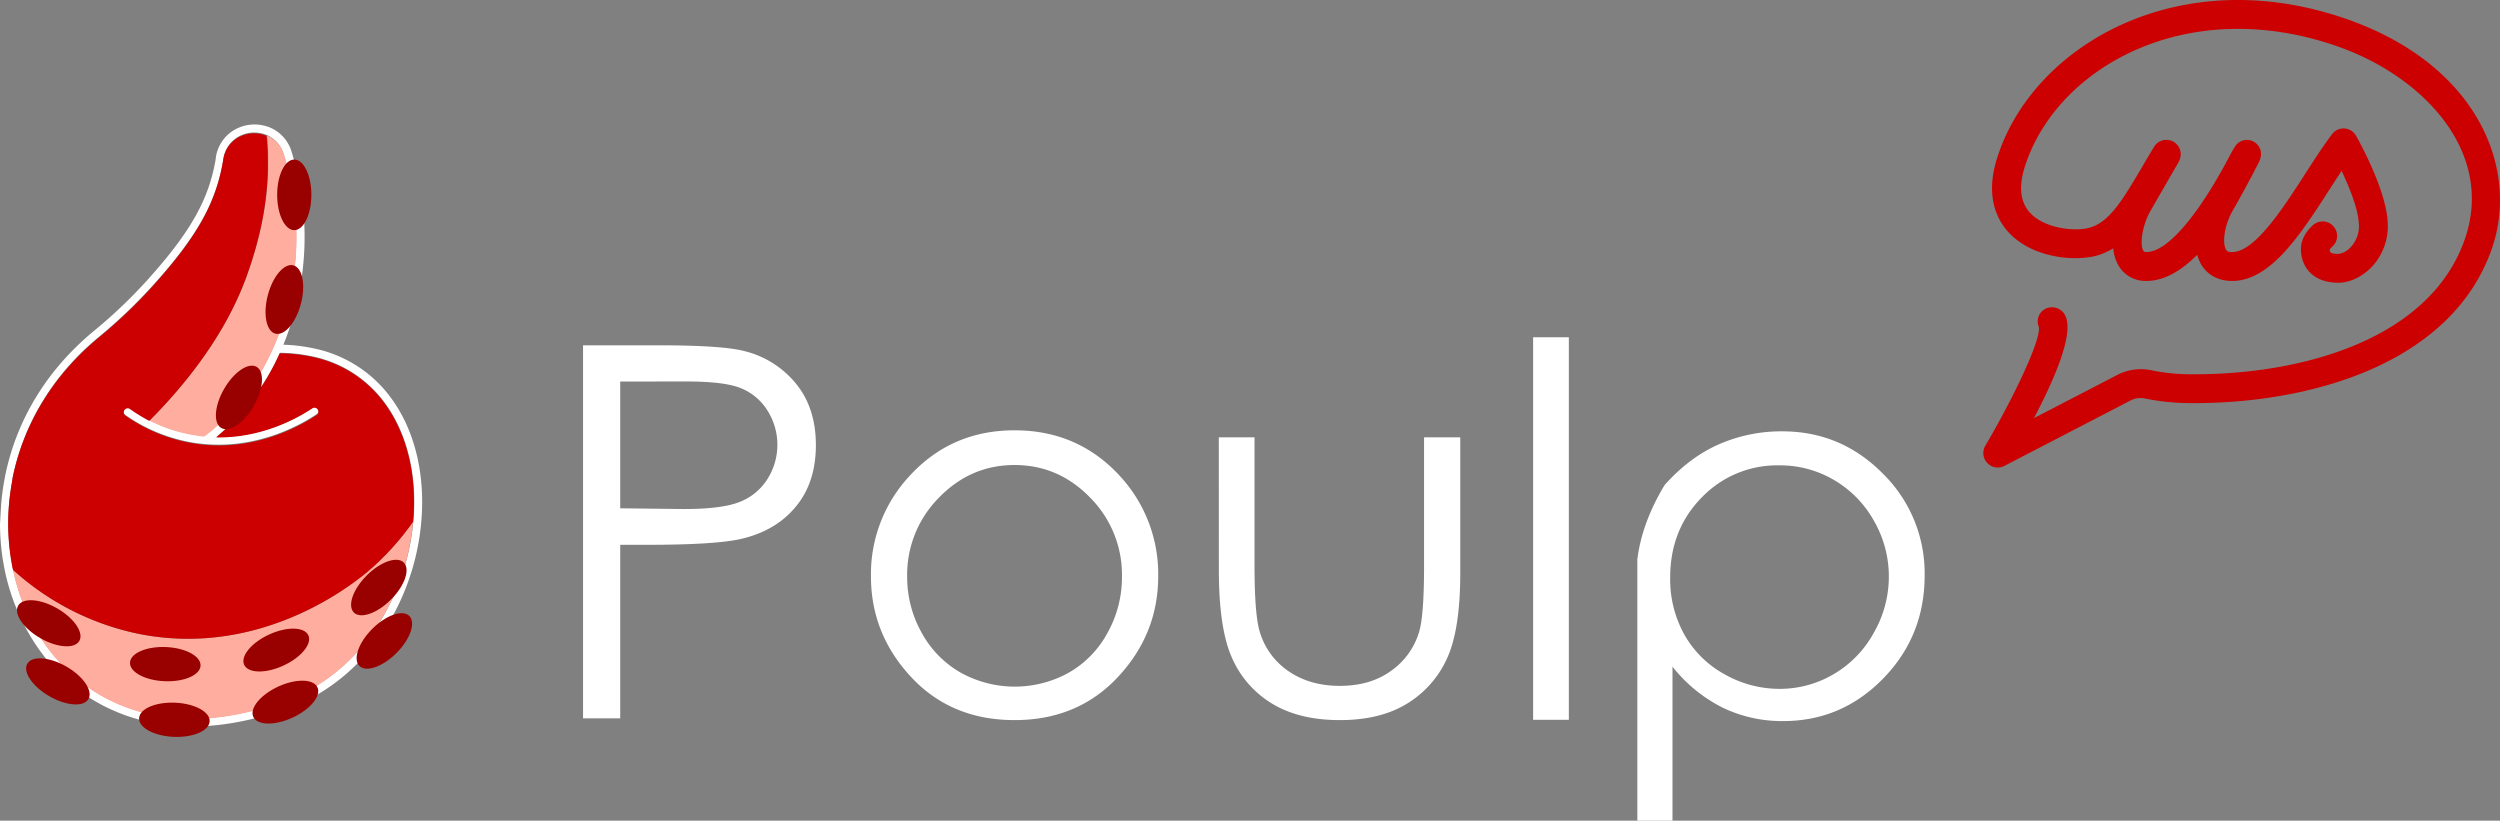 <svg id="Calque_1" data-name="Calque 1" xmlns="http://www.w3.org/2000/svg" viewBox="0 0 1076.24 353.3"><rect x="0" y="0" width="1076.24" height="353.3" fill="#808080" stroke="none"/><defs><style>.cls-1{fill:#fff;}.cls-2{fill:#c00;}.cls-3{fill:#ffad9e;}.cls-4{fill:#900;}</style></defs><path class="cls-1" d="M251,148.65H282.9q27.62,0,37.14,2.39a41.39,41.39,0,0,1,22.53,14q8.65,10.51,8.66,26.53t-8.5,26.37q-8.5,10.46-23.44,14-10.94,2.6-40.82,2.6H267v74.71H251Zm16,15.6v54.57l27.28.32q16.35,0,24-3a24.69,24.69,0,0,0,12-9.75,27.58,27.58,0,0,0,0-29.83,24.12,24.12,0,0,0-11.53-9.53q-7.15-2.82-23.39-2.81Z"/><path class="cls-1" d="M436.77,185.25q27.39,0,45.48,19.82a62.16,62.16,0,0,1,16.35,43q0,24.81-17.33,43.37T436.77,310q-27.28,0-44.56-18.57t-17.27-43.37a62,62,0,0,1,16.35-42.87Q409.38,185.24,436.77,185.25Zm0,14.94q-18.94,0-32.59,14.08a47.08,47.08,0,0,0-13.65,34,48.82,48.82,0,0,0,6.23,24.09,43.68,43.68,0,0,0,16.84,17.22,48,48,0,0,0,46.51,0,43.46,43.46,0,0,0,16.72-17.22A49.09,49.09,0,0,0,483,248.27a47.08,47.08,0,0,0-13.65-34Q455.73,200.2,436.77,200.19Z"/><path class="cls-1" d="M524.69,188.28h15.38v55.44q0,20.37,2.16,27.94a31.08,31.08,0,0,0,12.46,17.27q9.19,6.33,22.09,6.33t21.65-6.17a31.45,31.45,0,0,0,12.24-16.24q2.39-6.83,2.38-29.13V188.28h15.59v58.37q0,24.57-5.79,37A43.94,43.94,0,0,1,605.58,303q-11.48,7-28.8,7t-29-7a43.22,43.22,0,0,1-17.33-19.6q-5.73-12.62-5.74-38Z"/><path class="cls-1" d="M660,145.19h15.38V309.88H660Z"/><path class="cls-1" d="M740,191.26a67,67,0,0,1,27.23-5.57q25.34,0,43.32,18.19a60.12,60.12,0,0,1,18,43.85q0,26.1-17.87,44.39t-43,18.3a58.89,58.89,0,0,1-26.1-5.79A64.31,64.31,0,0,1,720,287V353.3H704.87V240.8q1.95-15.7,11.7-31.94Q727.28,196.83,740,191.26Zm-7.42,22.9Q719,228,719,248.7A49.07,49.07,0,0,0,725,273a44.09,44.09,0,0,0,17.33,17.22,47.87,47.87,0,0,0,23.82,6.33,45.47,45.47,0,0,0,23.23-6.33,46.31,46.31,0,0,0,17.32-17.87,48.62,48.62,0,0,0,6.44-24.09,48,48,0,0,0-6.38-24,46.72,46.72,0,0,0-17.17-17.59,45.77,45.77,0,0,0-23.66-6.34A45,45,0,0,0,732.59,214.16Z"/><path class="cls-2" d="M1010.12,8.17c-71.4-24.84-133.25,10.58-149.6,57.57-6.32,17.52-1.31,28.21,4,34.09,10.06,11.12,28,12.75,37.58,10.36a28.2,28.2,0,0,0,7.64-3.27,18.39,18.39,0,0,0,2.19,7.27,13.45,13.45,0,0,0,12.16,6.75c7,0,14.3-3.75,21.82-11.26a17.16,17.16,0,0,0,1.6,4c2.72,4.69,7.48,7.27,13.4,7.27,16.55,0,29.46-20,41.94-39.38,1.77-2.76,3.51-5.45,5.21-8,3.35,7.06,7,16.11,7.39,22.39a13.17,13.17,0,0,1-3.33,10.27,9.06,9.06,0,0,1-5.39,3.08c-3.78,0-3.78-1-3.8-1.76a3.72,3.72,0,0,1,.85-1.14A6.22,6.22,0,0,0,996,96.69c-.92.73-5.47,4.7-5.47,10.6,0,6.65,4.24,14.43,16.21,14.43,4.88,0,10.42-2.69,14.47-7a25.74,25.74,0,0,0,6.65-19.61c-1-14.47-13.09-35.78-13.6-36.68a6.21,6.21,0,0,0-5-3.12,6.13,6.13,0,0,0-5.36,2.51C1000,63,996.14,69,992.39,74.82c-9.67,15-21.71,33.69-31.48,33.69-2,0-2.41-.68-2.64-1.08-1.59-2.75-.81-10.28,2.86-16.7,3-5.15,5.84-10.47,8-14.53.43-.8.87-1.64,1.3-2.47,1.05-2,1.76-3.34,2.08-4a8.35,8.35,0,0,0,.58-1.67,6.06,6.06,0,0,0-10.67-5.37,47.56,47.56,0,0,0-2.6,4.49c-.35.66-.74,1.41-1.17,2.21-13.23,24.6-26,39.1-34.56,39.1-1.08,0-1.23-.26-1.4-.56-1.57-2.7-.56-10.8,3.11-17.19C931.59,80.64,938,69.58,938,69.58a6.27,6.27,0,0,0,.44-1.13,6.18,6.18,0,0,0-11.15-5.2q-2.67,4.41-5,8.44c-8.63,14.59-14.32,24.23-23.15,26.44-6.45,1.61-19.17.17-25.33-6.64-4.41-4.88-4.92-12.12-1.5-21.6,14.4-41.4,69.64-72.29,133.78-50,37.17,12.93,68,45.63,55,83.09-14.93,42.93-69.45,58.14-116.37,58.14h-2.34a85.73,85.73,0,0,1-15.22-1.51l-.88-.18a22.06,22.06,0,0,0-14.83,2L875.61,180c9.55-18.14,17-36.28,13.6-43.9a6.37,6.37,0,0,0-8.27-3.33,6.05,6.05,0,0,0-3.21,8c1,5.54-11.13,30.9-23.06,51.11a6.22,6.22,0,0,0,8.22,8.68l54.18-28.1a9.63,9.63,0,0,1,6.46-.89l1.2.24a97.84,97.84,0,0,0,17.4,1.72c51.76.55,113.24-16.61,130.6-66.47C1084.62,72.89,1066.93,27.93,1010.12,8.17Z"/><path class="cls-1" d="M181.17,205.86c-1.52-13.61-6.17-25.83-13.4-35.3a54.59,54.59,0,0,0-31.94-20.41A72.12,72.12,0,0,0,122,148.4a122.65,122.65,0,0,0,3.55-83,14,14,0,0,0-1-2.59,16.28,16.28,0,0,0-9.22-8.26c-.41-.12-.81-.25-1.25-.37A17.39,17.39,0,0,0,100.75,56a16.46,16.46,0,0,0-7.83,11.81s0,0,0,.06c0,.28-.09.56-.12.84l0,.06c0,.28-.1.56-.13.81-3.11,17-11.15,31-29.63,51.42a214.37,214.37,0,0,1-22.56,21.44C20.63,158.78,7.51,180,2.43,203.84c-.09.4-.19.81-.28,1.21,0,.1,0,.22,0,.35-.09.34-.16.71-.22,1.06v.06c-.09.37-.15.78-.22,1.15l-.18,1v.09c-.07.38-.13.72-.19,1.09-.5,3.34-.84,6.67-1,10L0,225.71a105.52,105.52,0,0,0,1.18,15c.13.81.29,1.59.41,2.37a90.61,90.61,0,0,0,15.58,37l.66.91.09.09A77.65,77.65,0,0,0,39.51,301,78.45,78.45,0,0,0,68,311.53l3.46.47a84.68,84.68,0,0,0,11,.72h.38c15.23,0,31.44-3.62,48.27-10.79a.1.1,0,0,1,.06,0c17.23-8.38,31.16-22.65,40.23-41.29A102.53,102.53,0,0,0,181.7,218.8,92.93,92.93,0,0,0,181.17,205.86Zm-3.21,18a1.67,1.67,0,0,1,0,.4,98.83,98.83,0,0,1-9.66,34.78c-8.72,18-22.09,31.66-38.61,39.7C89.5,315.9,61.54,309,45.18,300.19,25.05,289.38,10.72,269.37,5.61,245a2.12,2.12,0,0,1-.06-.43c-.13-.63-.25-1.25-.38-1.87a96.8,96.8,0,0,1-.46-32.32c.06-.37.12-.71.15-1.06l0-.09c.06-.34.13-.65.19-1s.12-.78.19-1.15c0,0,0-.06,0-.12l.19-.94a.18.18,0,0,1,0-.12.29.29,0,0,1,0-.16v0c.06-.41.15-.78.22-1.18,4.92-23.06,17.66-43.63,36.86-59.49a223,223,0,0,0,22.9-21.78c19-21,27.21-35.37,30.45-53.1a8.22,8.22,0,0,0,.15-.84l0-.07c0-.31.1-.62.16-.93v0a13.07,13.07,0,0,1,6.2-9.38,14,14,0,0,1,11.66-1.16c.25.07.49.19.78.29,0,0,0,0,0,0a12.81,12.81,0,0,1,6.48,6.2,14,14,0,0,1,.81,2.09,119.31,119.31,0,0,1-4.18,82.42c-.06.09-.09.22-.15.31a2,2,0,0,0-.25.56,96.41,96.41,0,0,1-29.7,38c-1.25-.13-2.49-.28-3.77-.47a66.8,66.8,0,0,1-19.82-6.42l-.22-.12a75.53,75.53,0,0,1-8.13-4.86,1.7,1.7,0,0,0-2.4.4,1.73,1.73,0,0,0,.44,2.4,71.19,71.19,0,0,0,29.6,12,70,70,0,0,0,10.63.81c20.13,0,35.77-8.85,42.16-13.12A1.75,1.75,0,0,0,137,176a1.71,1.71,0,0,0-2.37-.47c-6.24,4.18-21.66,12.9-41.42,12.53a99.91,99.91,0,0,0,27.33-36.18,68.45,68.45,0,0,1,14.59,1.68,51.33,51.33,0,0,1,30,19.14c6.86,9,11.25,20.59,12.69,33.62A90.32,90.32,0,0,1,178,223.91Z"/><path class="cls-3" d="M177.82,224.56a99.48,99.48,0,0,1-9.65,34.78C159.43,277.26,146.08,291,129.56,299c-40.16,17.09-68.09,10.2-84.45,1.41C25,289.62,10.67,269.61,5.56,245.27a114.91,114.91,0,0,0,54.22,27.62c54.25,10.83,94.77-23.54,99.68-27.84A115.63,115.63,0,0,0,177.82,224.56Z"/><path class="cls-3" d="M127,114.48a117.39,117.39,0,0,1-6.8,29.2c-.68,1.82-1.41,3.61-2.17,5.39l-.15.33a2,2,0,0,0-.25.56c-6.91,15.5-17.17,28.64-29.7,38-1.24-.12-2.49-.28-3.76-.48a66.8,66.8,0,0,1-19.81-6.4c13.29-13.37,32.05-35.11,41.86-62.2,6.07-16.81,8.58-31.18,9.11-43.42a.28.28,0,0,0,0-.09c0-.82.07-1.62.09-2.42,0-.54,0-1.06,0-1.58,0-1.05,0-2.07,0-3.09V68c0-.31,0-.61,0-.91l0-.89c0-1.19-.09-2.35-.16-3.49,0-.32,0-.64-.06-1s0-.49,0-.73c0-.56-.09-1.11-.14-1.66,0-.27,0-.54-.08-.81a.49.49,0,0,0,0-.12,12.53,12.53,0,0,1,6.47,6.2,13.81,13.81,0,0,1,.84,2.09A119,119,0,0,1,127,114.48Z"/><path class="cls-2" d="M177.86,224.17c0,.12,0,.25,0,.38h0a115.63,115.63,0,0,1-18.36,20.49c-4.91,4.3-45.43,38.67-99.68,27.84A114.91,114.91,0,0,1,5.56,245.27h0c0-.14-.07-.27-.09-.41-.13-.62-.25-1.25-.36-1.88a96.73,96.73,0,0,1-.46-32.31c0-.35.11-.7.16-1l0-.1c.06-.34.11-.67.17-1l.21-1.14a.5.5,0,0,0,0-.12c.06-.32.12-.63.18-1a.18.18,0,0,0,0-.1,1.1,1.1,0,0,0,0-.16.06.06,0,0,0,0,0c.09-.39.16-.77.25-1.17,4.92-23,17.65-43.62,36.82-59.48a218.94,218.94,0,0,0,22.91-21.76c19-21,27.2-35.38,30.45-53.08,0-.28.09-.57.15-.85v-.07l.16-.94v0a13.11,13.11,0,0,1,6.19-9.37,13.93,13.93,0,0,1,11.65-1.15c.26.08.51.18.78.29.32,3.09.52,6.35.58,9.81v.12c0,1,0,2,0,3.09,0,.52,0,1,0,1.58,0,.8-.05,1.6-.09,2.42a.28.28,0,0,1,0,.09c-.53,12.24-3,26.61-9.11,43.42-9.81,27.09-28.57,48.83-41.86,62.2l-.22-.13A69.07,69.07,0,0,1,56,176.11a1.72,1.72,0,0,0-2,2.82,70.85,70.85,0,0,0,29.58,12,67.68,67.68,0,0,0,10.62.83c20.13,0,35.77-8.84,42.17-13.13a1.72,1.72,0,0,0-1.92-2.85c-6.24,4.18-21.65,12.88-41.4,12.53a100.39,100.39,0,0,0,27.34-36.19A67.69,67.69,0,0,1,135,153.78a51.25,51.25,0,0,1,30,19.13c6.85,9,11.24,20.6,12.69,33.6A89.7,89.7,0,0,1,177.86,224.17Z"/><ellipse class="cls-4" cx="126.68" cy="83.88" rx="7.36" ry="15.2"/><ellipse class="cls-4" cx="122.41" cy="128.92" rx="15.2" ry="7.36" transform="translate(-33.45 214.43) rotate(-75.23)"/><ellipse class="cls-4" cx="102.86" cy="171.09" rx="15.2" ry="7.36" transform="translate(-96.74 174.62) rotate(-60)"/><ellipse class="cls-4" cx="165.46" cy="275.92" rx="15.2" ry="7.36" transform="translate(-146.64 197.82) rotate(-45)"/><ellipse class="cls-4" cx="122.87" cy="302.24" rx="15.2" ry="7.36" transform="translate(-115.07 79.01) rotate(-24.7)"/><ellipse class="cls-4" cx="75.07" cy="309.86" rx="7.36" ry="15.2" transform="translate(-237.73 371.56) rotate(-87.54)"/><ellipse class="cls-4" cx="24.91" cy="293.34" rx="7.36" ry="15.2" transform="translate(-241.58 168.24) rotate(-60)"/><ellipse class="cls-4" cx="163.08" cy="252.93" rx="15.2" ry="7.36" transform="translate(-131.08 189.4) rotate(-45)"/><ellipse class="cls-4" cx="118.94" cy="279.83" rx="15.2" ry="7.36" transform="translate(-106.06 75.32) rotate(-24.7)"/><ellipse class="cls-4" cx="71.15" cy="285.91" rx="7.36" ry="15.2" transform="translate(-217.55 344.72) rotate(-87.54)"/><ellipse class="cls-4" cx="20.99" cy="268.32" rx="7.36" ry="15.2" transform="translate(-221.88 152.33) rotate(-60)"/></svg>